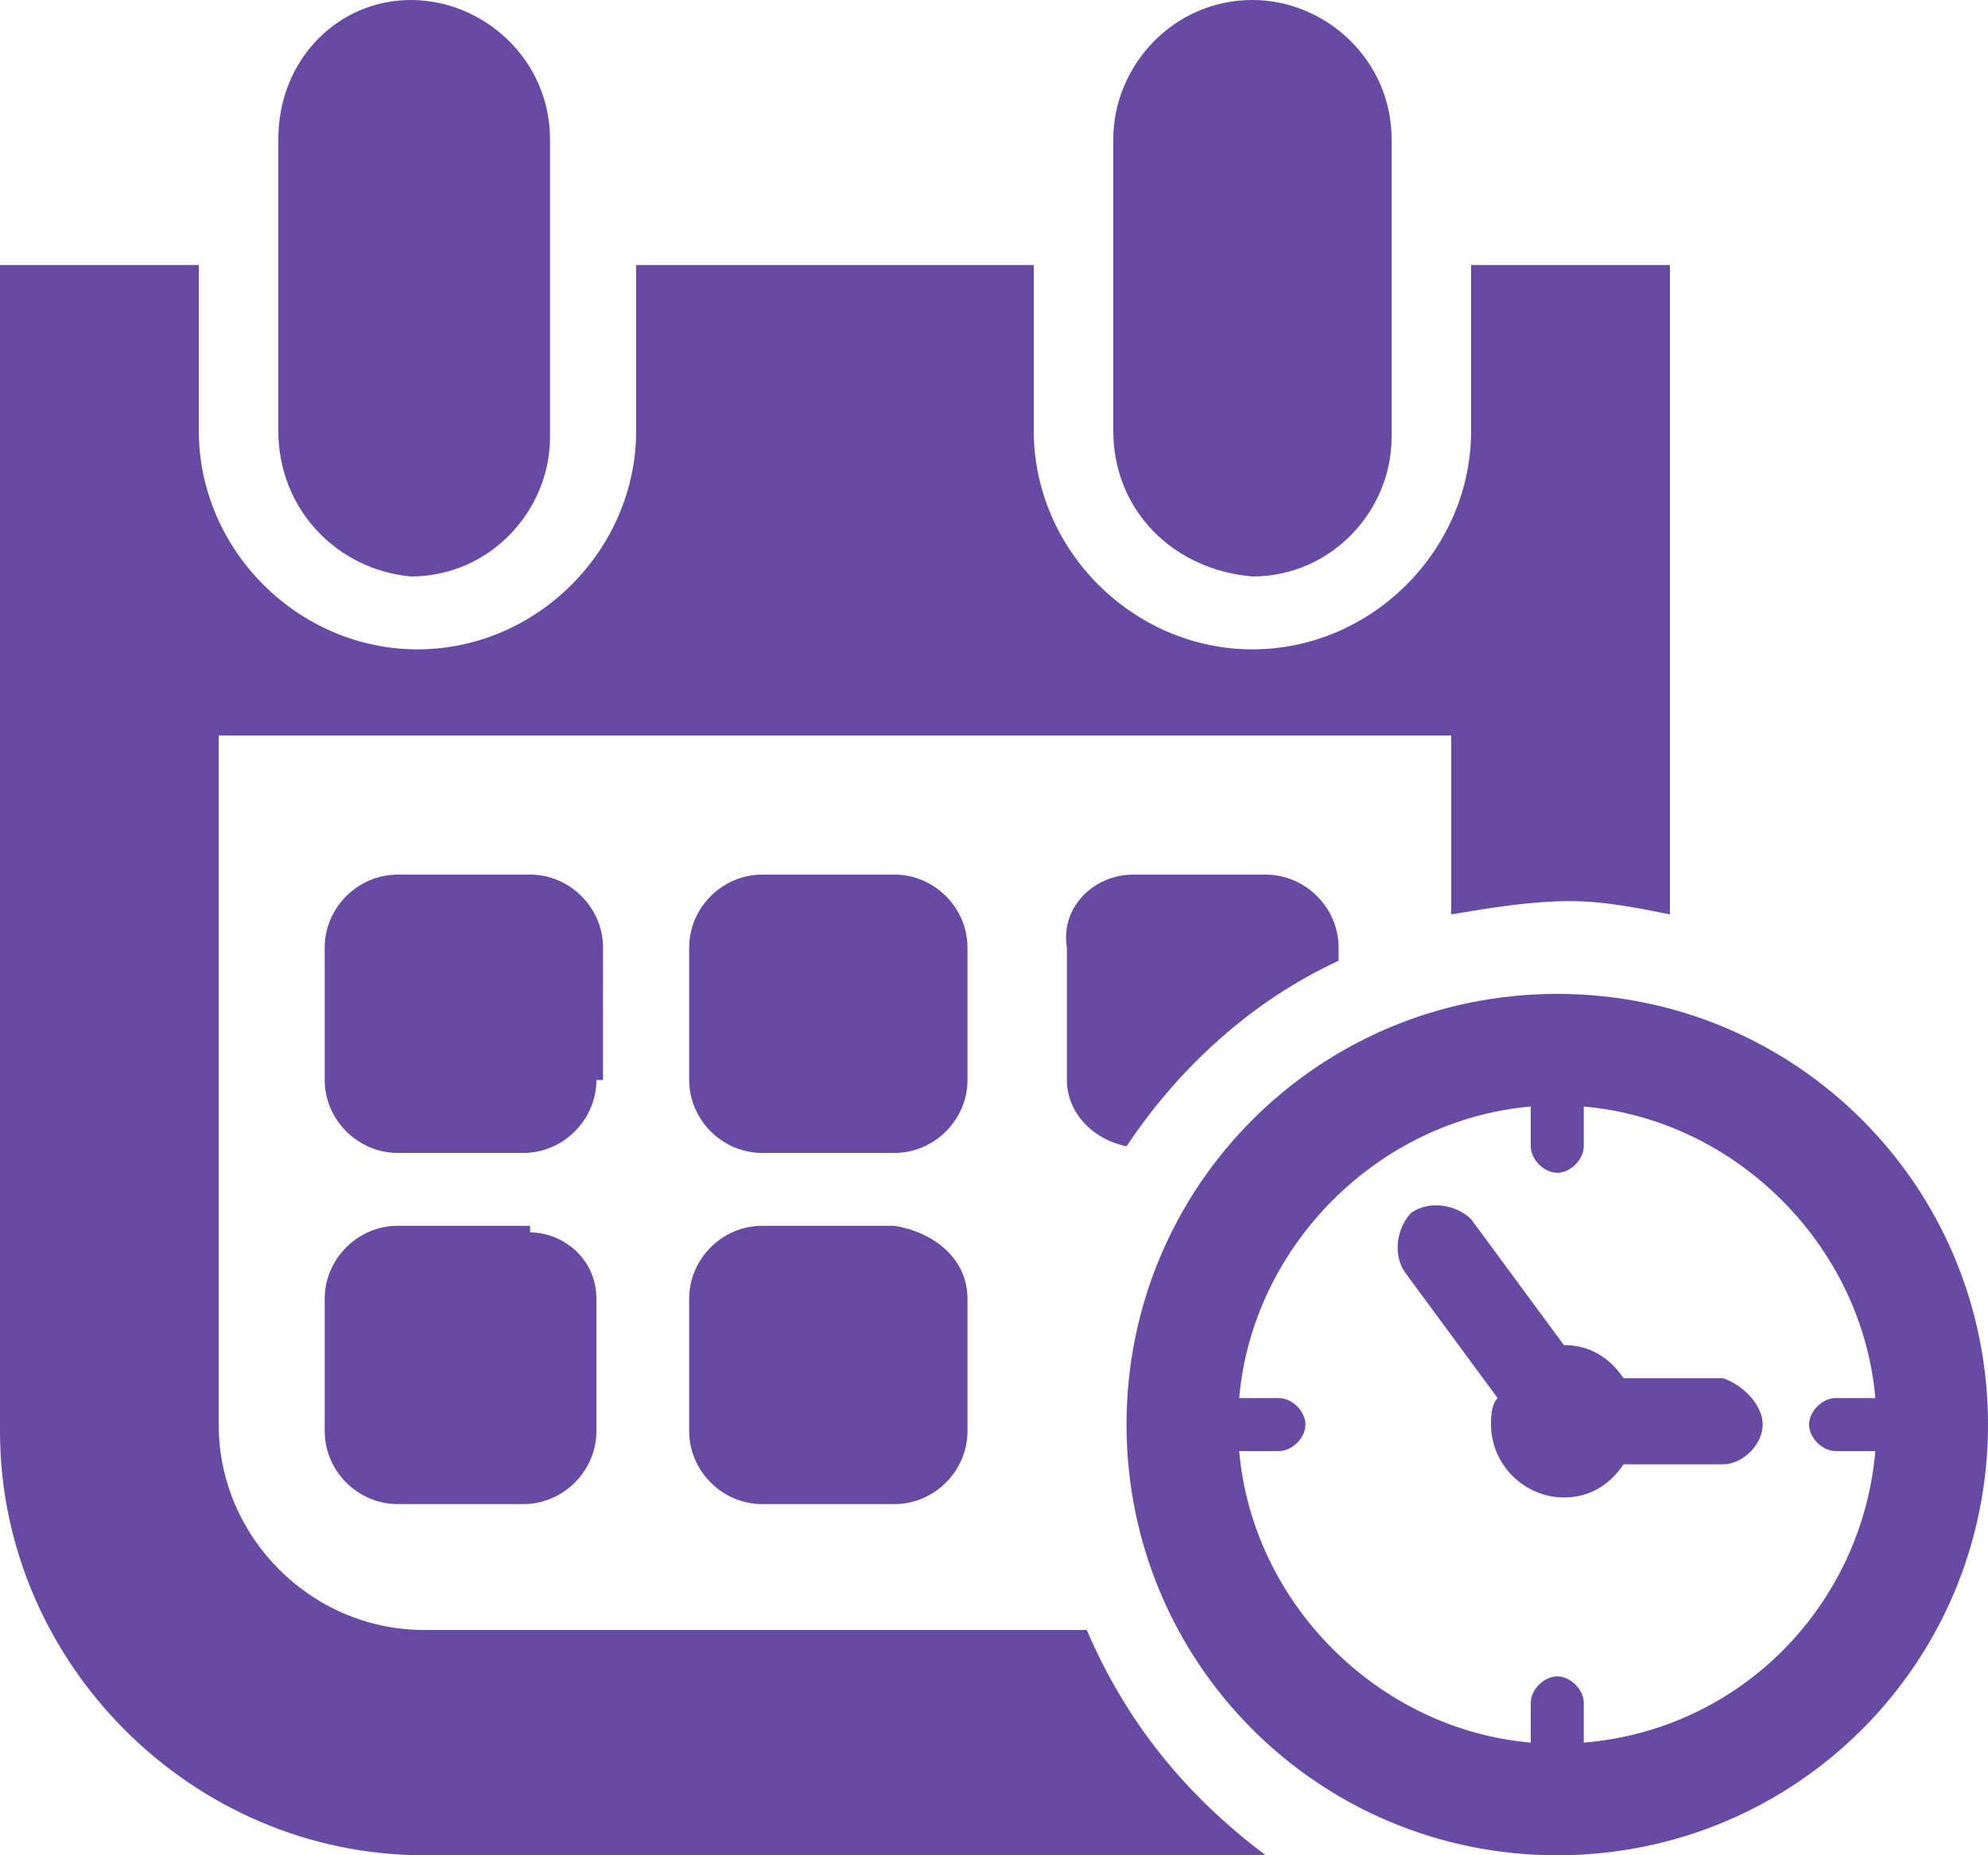 <?xml version="1.0" encoding="utf-8"?>
<!-- Generator: Adobe Illustrator 21.0.0, SVG Export Plug-In . SVG Version: 6.00 Build 0)  -->
<svg version="1.1" id="Слой_1" xmlns="http://www.w3.org/2000/svg" xmlns:xlink="http://www.w3.org/1999/xlink" x="0px" y="0px"
	 width="30px" height="28px" viewBox="0 0 30 28" style="enable-background:new 0 0 30 28;" xml:space="preserve">
<style type="text/css">
	.st0{fill:#674AA3;}
</style>
<path id="Calendar" class="st0" d="M23.5,15c-3.6,0-6.5,2.9-6.5,6.5c0,3.6,2.9,6.5,6.5,6.5c3.6,0,6.5-2.9,6.5-6.5
	C30,17.9,27.1,15,23.5,15z M23.9,26.3v-0.6c0-0.2-0.2-0.4-0.4-0.4c-0.2,0-0.4,0.2-0.4,0.4v0.6c-2.3-0.2-4.2-2.1-4.4-4.4h0.6
	c0.2,0,0.4-0.2,0.4-0.4c0-0.2-0.2-0.4-0.4-0.4h-0.6c0.2-2.3,2.1-4.2,4.4-4.4v0.6c0,0.2,0.2,0.4,0.4,0.4c0.2,0,0.4-0.2,0.4-0.4v-0.6
	c2.3,0.2,4.2,2.1,4.4,4.4h-0.6c-0.2,0-0.4,0.2-0.4,0.4c0,0.2,0.2,0.4,0.4,0.4h0.6C28.1,24.2,26.3,26.1,23.9,26.3z M26.6,21.5
	c0,0.3-0.3,0.6-0.6,0.6h-1.5c-0.2,0.3-0.5,0.5-0.9,0.5c-0.6,0-1.1-0.5-1.1-1.1c0-0.1,0-0.3,0.1-0.4l-1.4-1.9
	c-0.2-0.3-0.1-0.7,0.1-0.9c0.3-0.2,0.7-0.1,0.9,0.1l1.4,1.9c0,0,0,0,0,0c0.4,0,0.7,0.2,0.9,0.5h1.5C26.3,20.9,26.6,21.2,26.6,21.5z
	 M4.2,6.5V2.1C4.2,0.9,5.1,0,6.2,0c1.1,0,2.1,0.9,2.1,2.1v4.5c0,1.1-0.9,2.1-2.1,2.1C5.1,8.6,4.2,7.7,4.2,6.5z M16.8,6.5V2.1
	c0-1.1,0.9-2.1,2.1-2.1c1.1,0,2.1,0.9,2.1,2.1v4.5c0,1.1-0.9,2.1-2.1,2.1C17.7,8.6,16.8,7.7,16.8,6.5z M9,16.3
	c0,0.6-0.5,1.1-1.1,1.1H6c-0.6,0-1.1-0.5-1.1-1.1v-2c0-0.6,0.5-1.1,1.1-1.1h2c0.6,0,1.1,0.5,1.1,1.1V16.3z M14.6,16.3
	c0,0.6-0.5,1.1-1.1,1.1h-2c-0.6,0-1.1-0.5-1.1-1.1v-2c0-0.6,0.5-1.1,1.1-1.1h2c0.6,0,1.1,0.5,1.1,1.1V16.3z M17.1,13.2h2
	c0.6,0,1.1,0.5,1.1,1.1v0.2c-1.3,0.6-2.4,1.6-3.2,2.8c-0.5-0.1-0.9-0.5-0.9-1v-2C16,13.7,16.5,13.2,17.1,13.2L17.1,13.2z M8,18.6
	C8.5,18.6,9,19,9,19.6v2c0,0.6-0.5,1.1-1.1,1.1H6c-0.6,0-1.1-0.5-1.1-1.1v-2c0-0.6,0.5-1.1,1.1-1.1H8z M14.6,19.6v2
	c0,0.6-0.5,1.1-1.1,1.1h-2c-0.6,0-1.1-0.5-1.1-1.1v-2c0-0.6,0.5-1.1,1.1-1.1h2C14.1,18.6,14.6,19,14.6,19.6z M19.1,28
	c-0.1,0-0.3,0-0.4,0H6.4C2.9,28,0,25.1,0,21.6V4h3v2.5c0,1.8,1.5,3.3,3.3,3.3c1.8,0,3.3-1.5,3.3-3.3V4h6v2.5c0,1.8,1.5,3.3,3.3,3.3
	c1.8,0,3.3-1.5,3.3-3.3V4h3v9.8c-0.5-0.1-1-0.2-1.5-0.2c-0.6,0-1.2,0.1-1.8,0.2v-2.7H3.3v10.4c0,1.7,1.4,3.1,3.1,3.1h10
	C17,26,17.9,27.1,19.1,28z"/>
</svg>
